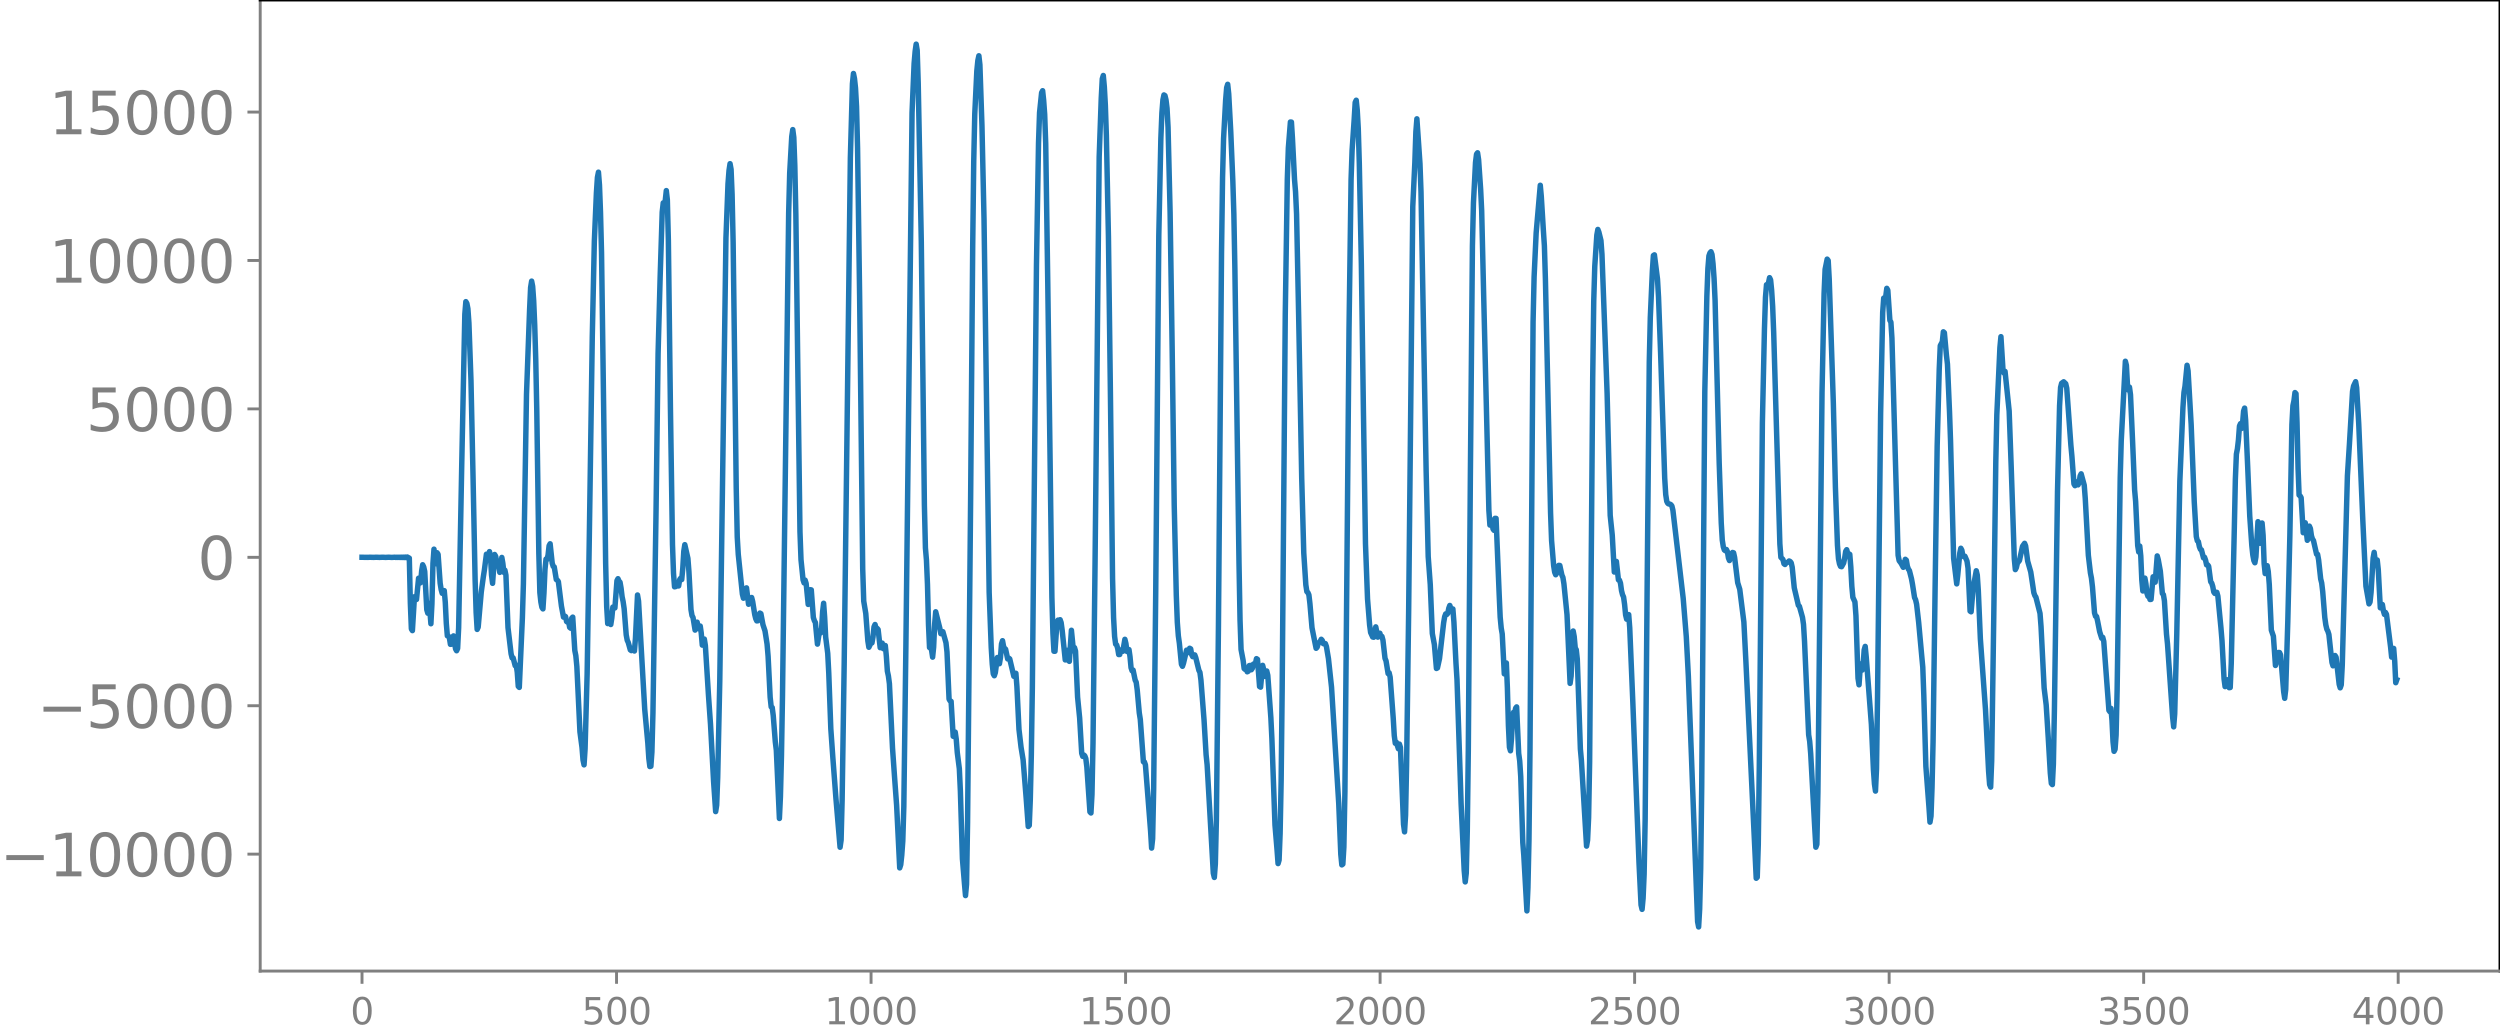 <svg xmlns="http://www.w3.org/2000/svg" xmlns:xlink="http://www.w3.org/1999/xlink" width="913.477" height="377.053" viewBox="0 0 685.107 282.79"><defs><style>*{stroke-linejoin:round;stroke-linecap:butt}</style></defs><g id="figure_1"><path id="patch_1" d="M0 282.79h685.107V0H0v282.79z" style="fill:none"/><g id="axes_1"><path id="patch_2" d="M71.308 266.112h613.8V0h-613.8v266.112z" style="fill:none"/><g id="matplotlib.axis_1"><g id="xtick_1"><g id="line2d_1"><defs><path id="m6d5496ae00" d="M0 0v3.5" style="stroke:gray;stroke-width:.8"/></defs><use xlink:href="#m6d5496ae00" x="99.207" y="266.112" style="fill:gray;stroke:gray;stroke-width:.8"/></g><g id="text_1" style="fill:gray" transform="matrix(.1 0 0 -.1 96.026 280.71)"><defs><path id="DejaVuSans-30" d="M2034 4250q-487 0-733-480-245-479-245-1442 0-959 245-1439 246-480 733-480 491 0 736 480 246 480 246 1439 0 963-246 1442-245 480-736 480zm0 500q785 0 1199-621 414-620 414-1801 0-1178-414-1799Q2819-91 2034-91q-784 0-1198 620-414 621-414 1799 0 1181 414 1801 414 621 1198 621z" transform="scale(.016)"/></defs><use xlink:href="#DejaVuSans-30"/></g></g><g id="xtick_2"><use xlink:href="#m6d5496ae00" id="line2d_2" x="168.958" y="266.112" style="fill:gray;stroke:gray;stroke-width:.8"/><g id="text_2" style="fill:gray" transform="matrix(.1 0 0 -.1 159.414 280.71)"><defs><path id="DejaVuSans-35" d="M691 4666h2478v-532H1269V2991q137 47 274 70 138 23 276 23 781 0 1237-428 457-428 457-1159 0-753-469-1171Q2575-91 1722-91q-294 0-599 50Q819 9 494 109v635q281-153 581-228t634-75q541 0 856 284 316 284 316 772 0 487-316 771-315 285-856 285-253 0-505-56-251-56-513-175v2344z" transform="scale(.016)"/></defs><use xlink:href="#DejaVuSans-35"/><use xlink:href="#DejaVuSans-30" x="63.623"/><use xlink:href="#DejaVuSans-30" x="127.246"/></g></g><g id="xtick_3"><use xlink:href="#m6d5496ae00" id="line2d_3" x="238.708" y="266.112" style="fill:gray;stroke:gray;stroke-width:.8"/><g id="text_3" style="fill:gray" transform="matrix(.1 0 0 -.1 225.982 280.71)"><defs><path id="DejaVuSans-31" d="M794 531h1031v3560L703 3866v575l1116 225h631V531h1031V0H794v531z" transform="scale(.016)"/></defs><use xlink:href="#DejaVuSans-31"/><use xlink:href="#DejaVuSans-30" x="63.623"/><use xlink:href="#DejaVuSans-30" x="127.246"/><use xlink:href="#DejaVuSans-30" x="190.869"/></g></g><g id="xtick_4"><use xlink:href="#m6d5496ae00" id="line2d_4" x="308.457" y="266.112" style="fill:gray;stroke:gray;stroke-width:.8"/><g id="text_4" style="fill:gray" transform="matrix(.1 0 0 -.1 295.733 280.71)"><use xlink:href="#DejaVuSans-31"/><use xlink:href="#DejaVuSans-35" x="63.623"/><use xlink:href="#DejaVuSans-30" x="127.246"/><use xlink:href="#DejaVuSans-30" x="190.869"/></g></g><g id="xtick_5"><use xlink:href="#m6d5496ae00" id="line2d_5" x="378.207" y="266.112" style="fill:gray;stroke:gray;stroke-width:.8"/><g id="text_5" style="fill:gray" transform="matrix(.1 0 0 -.1 365.483 280.71)"><defs><path id="DejaVuSans-32" d="M1228 531h2203V0H469v531q359 372 979 998 621 627 780 809 303 340 423 576 121 236 121 464 0 372-261 606-261 235-680 235-297 0-627-103-329-103-704-313v638q381 153 712 231 332 78 607 78 725 0 1156-363 431-362 431-968 0-288-108-546-107-257-392-607-78-91-497-524-418-433-1181-1211z" transform="scale(.016)"/></defs><use xlink:href="#DejaVuSans-32"/><use xlink:href="#DejaVuSans-30" x="63.623"/><use xlink:href="#DejaVuSans-30" x="127.246"/><use xlink:href="#DejaVuSans-30" x="190.869"/></g></g><g id="xtick_6"><use xlink:href="#m6d5496ae00" id="line2d_6" x="447.957" y="266.112" style="fill:gray;stroke:gray;stroke-width:.8"/><g id="text_6" style="fill:gray" transform="matrix(.1 0 0 -.1 435.233 280.71)"><use xlink:href="#DejaVuSans-32"/><use xlink:href="#DejaVuSans-35" x="63.623"/><use xlink:href="#DejaVuSans-30" x="127.246"/><use xlink:href="#DejaVuSans-30" x="190.869"/></g></g><g id="xtick_7"><use xlink:href="#m6d5496ae00" id="line2d_7" x="517.707" y="266.112" style="fill:gray;stroke:gray;stroke-width:.8"/><g id="text_7" style="fill:gray" transform="matrix(.1 0 0 -.1 504.983 280.71)"><defs><path id="DejaVuSans-33" d="M2597 2516q453-97 707-404 255-306 255-756 0-690-475-1069Q2609-91 1734-91q-293 0-604 58T488 141v609q262-153 574-231 313-78 654-78 593 0 904 234t311 681q0 413-289 645-289 233-804 233h-544v519h569q465 0 712 186t247 536q0 359-255 551-254 193-729 193-260 0-557-57-297-56-653-174v562q360 100 674 150t592 50q719 0 1137-327 419-326 419-882 0-388-222-655t-631-370z" transform="scale(.016)"/></defs><use xlink:href="#DejaVuSans-33"/><use xlink:href="#DejaVuSans-30" x="63.623"/><use xlink:href="#DejaVuSans-30" x="127.246"/><use xlink:href="#DejaVuSans-30" x="190.869"/></g></g><g id="xtick_8"><use xlink:href="#m6d5496ae00" id="line2d_8" x="587.457" y="266.112" style="fill:gray;stroke:gray;stroke-width:.8"/><g id="text_8" style="fill:gray" transform="matrix(.1 0 0 -.1 574.732 280.71)"><use xlink:href="#DejaVuSans-33"/><use xlink:href="#DejaVuSans-35" x="63.623"/><use xlink:href="#DejaVuSans-30" x="127.246"/><use xlink:href="#DejaVuSans-30" x="190.869"/></g></g><g id="xtick_9"><use xlink:href="#m6d5496ae00" id="line2d_9" x="657.207" y="266.112" style="fill:gray;stroke:gray;stroke-width:.8"/><g id="text_9" style="fill:gray" transform="matrix(.1 0 0 -.1 644.482 280.71)"><defs><path id="DejaVuSans-34" d="M2419 4116 825 1625h1594v2491zm-166 550h794V1625h666v-525h-666V0h-628v1100H313v609l1940 2957z" transform="scale(.016)"/></defs><use xlink:href="#DejaVuSans-34"/><use xlink:href="#DejaVuSans-30" x="63.623"/><use xlink:href="#DejaVuSans-30" x="127.246"/><use xlink:href="#DejaVuSans-30" x="190.869"/></g></g></g><g id="matplotlib.axis_2"><g id="ytick_1"><g id="line2d_10"><defs><path id="m33f78d8307" d="M0 0h-3.5" style="stroke:gray;stroke-width:.8"/></defs><use xlink:href="#m33f78d8307" x="71.308" y="234.073" style="fill:gray;stroke:gray;stroke-width:.8"/></g><g id="text_10" style="fill:gray" transform="matrix(.16 0 0 -.16 0 240.152)"><defs><path id="DejaVuSans-2212" d="M678 2272h4006v-531H678v531z" transform="scale(.016)"/></defs><use xlink:href="#DejaVuSans-2212"/><use xlink:href="#DejaVuSans-31" x="83.789"/><use xlink:href="#DejaVuSans-30" x="147.412"/><use xlink:href="#DejaVuSans-30" x="211.035"/><use xlink:href="#DejaVuSans-30" x="274.658"/><use xlink:href="#DejaVuSans-30" x="338.281"/></g></g><g id="ytick_2"><use xlink:href="#m33f78d8307" id="line2d_11" x="71.308" y="193.401" style="fill:gray;stroke:gray;stroke-width:.8"/><g id="text_11" style="fill:gray" transform="matrix(.16 0 0 -.16 10.18 199.48)"><use xlink:href="#DejaVuSans-2212"/><use xlink:href="#DejaVuSans-35" x="83.789"/><use xlink:href="#DejaVuSans-30" x="147.412"/><use xlink:href="#DejaVuSans-30" x="211.035"/><use xlink:href="#DejaVuSans-30" x="274.658"/></g></g><g id="ytick_3"><use xlink:href="#m33f78d8307" id="line2d_12" x="71.308" y="152.729" style="fill:gray;stroke:gray;stroke-width:.8"/><use xlink:href="#DejaVuSans-30" id="text_12" style="fill:gray" transform="matrix(.16 0 0 -.16 54.127 158.808)"/></g><g id="ytick_4"><use xlink:href="#m33f78d8307" id="line2d_13" x="71.308" y="112.057" style="fill:gray;stroke:gray;stroke-width:.8"/><g id="text_13" style="fill:gray" transform="matrix(.16 0 0 -.16 23.587 118.135)"><use xlink:href="#DejaVuSans-35"/><use xlink:href="#DejaVuSans-30" x="63.623"/><use xlink:href="#DejaVuSans-30" x="127.246"/><use xlink:href="#DejaVuSans-30" x="190.869"/></g></g><g id="ytick_5"><use xlink:href="#m33f78d8307" id="line2d_14" x="71.308" y="71.385" style="fill:gray;stroke:gray;stroke-width:.8"/><g id="text_14" style="fill:gray" transform="matrix(.16 0 0 -.16 13.408 77.463)"><use xlink:href="#DejaVuSans-31"/><use xlink:href="#DejaVuSans-30" x="63.623"/><use xlink:href="#DejaVuSans-30" x="127.246"/><use xlink:href="#DejaVuSans-30" x="190.869"/><use xlink:href="#DejaVuSans-30" x="254.492"/></g></g><g id="ytick_6"><use xlink:href="#m33f78d8307" id="line2d_15" x="71.308" y="30.712" style="fill:gray;stroke:gray;stroke-width:.8"/><g id="text_15" style="fill:gray" transform="matrix(.16 0 0 -.16 13.408 36.791)"><use xlink:href="#DejaVuSans-31"/><use xlink:href="#DejaVuSans-35" x="63.623"/><use xlink:href="#DejaVuSans-30" x="127.246"/><use xlink:href="#DejaVuSans-30" x="190.869"/><use xlink:href="#DejaVuSans-30" x="254.492"/></g></g></g><path id="line2d_16" d="m99.207 152.716 1.41.027.846-.03.846.032.846-.034.846.036.846-.038.846.041.845-.045.846.05.846-.056.282.061.282-.064.282.068.282-.073.282.078.282-.084.282.091.282-.1.282.112.282-.126.282.144.282-.165.564.312.282 12.334.282 7.073.282.453.563-9.282.282.11.282.633.564-5.815.282 1.37.282-.17.282-3.183.282-1.712.282.595.282 1.238.564 10.495.282.95.282-2.694.282 2.04.282 3.545.282-5.415.282-11.114.282-3.91.282 3.355.282.636.282-3.013.282.427.564 7.925.281 1.744.282 1.018.564-.726.282 3.21.282 5.79.282 3.373.282.086.282.496.282 1.76.282-.038.282-1.956.282-.319.564 3.566.282.5.282-.609.282-5.719.846-44.557.846-41.315.282-3.466.281.481.282 1.454.282 3.933.564 15.759.564 26.35.564 28.08.282 9.109.282 4.654.282-.61.846-9.629.564-4.144.282-1.832.564-4.389.282.49.282.079.282-1.283.282 1.431.282 5.036.281 2.223.564-7.904.282.486.282 1.475.282-.036.282 1.214.282 1.766.282-1.618.282-2.475.282 1.612.282 2.475.282-.599.282 1.379.564 14.352.846 7.166.282 1.143.282-.01.564 2.15.282-.161.282 1.931.282 3.882.281.294.846-19.024.282-9.383.846-51.918.846-23.094.282-6.165.282-1.757.282 1.438.282 3.948.282 6.683.282 9.382.282 13.887.564 39.315.282 10.697.282 2.617.282 1.423.282.436.282-4.352.281-6.475.282-2.823.282.1.282-1.225.282-2.543.282-.525.564 5.283.282.915.282.145.564 3.452.282.177.282.37.846 6.735.564 3.019.282-.32.282.175.282 1.353.282.188.282-.114.282 1.522.281.231.282-2.732.282-.3.564 9.128.282 1.418.282 2.96.846 17.926.564 4.253.282 3.479.282 1.317.282-4.369.564-20.563.564-35.304.846-57.166.564-26.118.564-13.218.281-4.256.282-1.426.282 3.535.282 7.474.282 11.012.564 41.396.564 43.707.282 11.913.282 4.667.564-.406.282.66.282-1.812.282-2.959.282-.016.282.246.564-7.486.282-.524.282.67.282.298.282 1.62.282 2.35.281 1.333.282 1.948.564 7.157.282 1.5.282.601.564 2.032.282.197.282-.596.564.704.282-3.519.564-11.829.282 1.668 1.692 29.647.846 9.204.282 4.276.281 2.217.282-.083.282-3.918.282-10.585.846-55.054.564-43.503.564-20.944.564-17.834.282-2.543.282.869.282-1.585.282-2.651.282 2.507.282 11.078.564 45.848.564 37.529.282 7.912.282 3.703.281-.057.282-.923.282.742.282-.01.282-1.735.282-.377.282.372.282-2.962.282-4.774.282-1.823.846 3.739.282 3.626.564 10.422.282 1.642.282.53.564 3.448.564-2.172.282 1.471.282.355.282-.762.281 1.96.282 3.266.282-.085.282-1.575.282 1.777.846 13.55.564 8.05.846 15.699.564 8.203.282-1.772.282-7.667.564-26.227 1.692-121.507.563-14.853.282-3.678.282-1.848.282 1.557.282 6.903.282 13.121.564 44.323.282 22.852.282 13.551.282 4.775 1.128 10.886.282 1.109.282-.589.282-2.022.282-.22.564 4.488.282-.424.282-1.254.282-.17.282 1.097.563 3.56.282 1.149.282.598.282-.029.564-2.11.282.162.564 3.02.564 1.708.564 3.596.282 3.328.564 11.235.282 2.651.282.183.282 2.175.564 7.203.282 2.315.845 18.707.282-5.983.282-11.064.282-16.43 1.692-132.47.282-10.906.564-10.02.282-1.9.282 2.144.282 7.788.282 13.41.564 44.461.564 42.438.282 7.61.564 5.533.282.837.282-.76.281.91.564 5.744.282-1.338.282-2.694.282.049.564 7.565.282.88.282.494.564 5.922.564-3.61.282.562.282-1.028.282-4.736.282-2.382.282 3.795.282 5.464.564 4.47.282 5.39.564 15.288.563 7.994.846 11.172 1.128 13.288.282-1.954.282-11.027.564-37.344 1.692-138.683.564-20.216.282-2.816.282 1.372.282 2.606.282 5.095.282 11.328.563 40.471.846 74.855.282 8.86.564 3.408.564 7.479.282 1.764.564-1.165.282-.036.282-1.605.282-2.79.282-.64.282 1.059.282-.014.282.345.564 4.956.282-.916.282-.326.282 1.512.281-.168.282-.685.282 2.9.282 4.124.282 1.305.282 2.145.846 17.608.564 8.028.564 7.712.846 17.113.282-.876.282-2.611.282-3.899.282-9.396.564-43.782 1.691-146.402.564-13.454.282-3.333.282-1.986.282 1.706.282 8.997.846 43.544.564 47.68.282 24.421.282 11.712.282 3.312.282 6.708.282 11.032.282 6.24.282.029.282.702.282 1.9.282-2.73.282-6.366.282-3.335 1.127 4.494.282 1.503.282-.05.282-.489.846 3.024.282 2.551.564 12.902.282.48.282.132.564 9.569.282.076.282-1.22.282 1.983.282 3.634.564 4.426.282 6.05.563 18.643.564 6.859.282 3.205.282-3.084.282-16.847.846-89.575.564-68.668.282-23.082.282-12.919.564-11.793.282-2.866.282-1.307.282 2.47.564 16.722.564 25.546 1.41 102.331.563 15.06.282 4.56.282 2.697.282.506.282-.853.564-4.136.282.33.282 1.368.282-1.696.282-3.718.282-.889.282 1.55.282.586.282.197.564 2.652.282-.22.282.217 1.128 4.772.281-.603.282-.226.282 3.645.564 11.731.564 4.855.564 3.456.846 10.566.564 7.735.282-.304.282-6.998.282-12.148.282-18.535 1.128-115.835.564-33.512.282-8.266.563-5.493.282-.544.282 2.635.282 3.858.282 7.993.564 38.37 1.128 85.963.282 9.827.282 4.959.282.005.564-8.045.282-.489.282.15.282-.26.282.791.282 2.093.846 8.133.282-1.92.281-.71.282 2.791.282.232.564-8.517.564 5.663.282-.91.282.957.564 12.605.564 5.727.564 9.668.282.848.282-.386.282.237.282.755.282 2.285.846 12.322.282.3.282-5.092.281-14.007.564-49.632 1.128-111.063.564-16.078.282-5.304.282-.926.282 3.064.282 5.066.282 8.367.564 27.652.564 44.795.564 48.846.282 10.8.282 5.155.282 2.087.282.22.282.95.281 1.686.282-.016.282-1.23.282.067.282.28.564-3.279.282 1.14.282 2.173.282.102.282-.601.282 1.961.282 3.01.282.836.282-.187.564 2.748.282.563.282 2.09.564 6.328.282 1.792.846 11.59.282.061.281.807 1.41 18.1.282 4.698.282-2.536.282-13.572.564-53.964.846-97.86.564-26.6.282-6.94.282-3.574.282-1.347.282.188.282 1.164.282 2.28.282 5.234.564 23.35.563 37.324.564 42.94.564 24.553.282 7.481.282 3.722.282 2.022.564 5.756.282.56.282-.833.846-3.588.282.686.282-.062.282-1.143.282.166.282 1.599.282.544.282-.51.282.033.282.787.845 3.442.282.538.282 2.14.846 10.898.564 9.54.282 2.735 1.692 29.73.282 1.162.282-3.729.282-11.869.564-53.19.846-102.302.282-20.712.281-10.69.564-10.527.282-3.415.282-.92.282 2.621.564 10.453.564 13.446.282 9.107.282 15 1.128 80.533.282 15.645.282 8.075.564 2.983.282 2.248.282.243.282-.306.282.949.282-.149.281-1.55.282-.046.282 1.188.282-.4.282-1.148.564-.182.282-1.31.282.19.564 7.447.282.17.564-5.974.282 1.103.282 1.916.282-.34.282-1.131.282 1.173.846 11.656.282 5.762.846 23.615.563 6.782.282 3.787.282-.957.282-7.308.282-14.376.282-25.137.846-102.646.564-37.185.282-8.49.564-7.126.282.028.282 4.47.564 11.24.282 3.404.282 6.094.564 27.662.845 44.723.564 20.499.564 8.716.282 1.857.282.252.282.662.282 2.42.564 6.568.564 2.85.564 2.78.282-.299.282-.968.564-.642.282-.558.282.317.282.876.282.072.282-.078.282.772.563 3.334.846 7.829 1.974 31.876.564 13.937.282 2.889.282-.213.282-4.671.282-14.963.564-62.7.564-64.222.564-41.112.282-7.994.563-8.333.282-4.74.282-.597.282 2.72.282 5.066.282 9.507.564 27.654.564 40.062.564 36.49.564 15.18.564 7.08.282 2.105.564 1.238.282.066.564-2.844.564 2.81.282-.98.281-.088.282.95.282-.077.282 1.025.564 4.976.282.705.564 3.47.282-.212.282 1.213.846 11.268.282 4.73.282 2.111.282-.297.564 1.79.282-1.274.282.91.846 21.078.282 2.066.281-4.567.282-13.789.564-42.232 1.128-110.78.564-11.99.282-8.466.282-3.579.846 12.289.282 7.702 1.41 76.58.564 23.39.564 7.662.563 13.42.564 3.023.564 6.558.282-.157.564-2.574.564-4.908.564-4.868.282-1.684.282-.76.282.17.282-.308.282-1.406.282-.77.282.798.282.17.282-.011.282 3.594.564 11.243.282 4.513 1.127 33.993.846 18.333.282 3.122.282-2.39.282-11.505.282-22.168.564-75.153.564-63.117.282-11.76.564-11.059.282-2.286.282-.37.282 1.867.564 8.184.282 5.83.563 23.91 1.41 58.19.282 4.041.282-.896.282-.452.282 2.415.282.37.282-3.286.282.023.846 20.676.282 6.382.282 2.98.282 1.642.564 10.921.564-2.984.282 6.839.282 10.315.282 5.929.281.98.282-3.244.282-5.239.282-2.062.282.569.282-1.689.282-.361.564 12.725.282 2.08.282 4.311.564 18.056.282 3.596.846 15.134.282-6.36.282-12.837.282-24.787.846-117.408.282-12.352.563-12.04 1.128-13.071.282 3.083.564 9.225.282 4.283.282 9.203 1.41 63.953.282 7.65.564 6.824.282 1.827.282.688.282-.41.564-2.167.282.036.564 2.624.281.636.282 1.77.846 8.439.846 18.842.282-2.024.564-12.325.282 1.53.282 3.131.282.451.282 2.607.846 24.613.282 3.122 1.41 23.493.282-1.629.281-6.154.282-15.276.564-70.08.282-35.245.282-21.025.282-9.46.564-8.563.282-1.561.282.728.564 2.296.282 3.79 1.41 38.096.846 33.454.564 5.413.563 10.108.564-2.907.564 5.038.282.098.282.818.282 2.053.282 1.117.282.627.282 2.023.282 2.909.282 1.144.282-1.052.282-.203.282 3.6.846 20.336 1.692 44.013.563 11.618.282 1.208.282-3.021.282-6.582.282-14.953.564-65.926.564-59.574.282-12.106.564-12.767.282-4.239.282-.194.846 6.667.282 4.938.564 15.21 1.128 34.36.282 4.532.281 1.842.282.549.282.18.282.023.282.15.282.365.282 1.18 2.82 24.16.846 10.491.564 10.796.846 21.968 1.691 45.33.282 1.44.282-4.898.282-11.051.282-22.404.846-108.372.564-26.147.282-7.522.282-3.506.282-.805.282-.332.282.742.282 2.538.282 3.999.282 6.05.564 22.294.563 22.217.564 16.495.282 4.694.282 1.831.282.865.282.222.282-.34.282.58.282 1.736.282.705.564-1.857.282-.353.282.092.282 1.254.846 6.936.564 1.812.564 4.492.564 4.478.563 10.99 2.82 59.226.282-.28.282-8.834.282-21.715.846-93.98.564-25.672.282-8.748.282-3.419.282.132.282-.743.282-1.325.282.613.281 2.809.282 4.453.282 7.172 1.692 57.919.282 3.662.564.602.282 1.155.282.214.282-.39.564-.28.282-.29.282.139.282.343.282 1.223.564 5.639 1.127 4.82.282.251.846 3.033.282 1.93.282 4.694 1.128 25.57.282 1.773.282 3.445 1.128 20.682.282 4.896.282-.792.282-14.256 1.128-109.542.563-27.111.282-6.654.564-2.798.282.375.282 5.106 1.128 33.942.564 23.009.564 15.95.282 3.743.282 1.385.282.684.282.09.564-1.016.282-1.282.282-1.911.282-.448.282 1.056.282.054.281.168.282 3.449.282 5.307.282 3.03.564 1.24.282 3.798.564 17.128.282 1.795.282-4.097.282-1.657.282 1.726.282-1.393.282-4.13.282-.973.282 2.892 1.128 14.797.282 3.64.564 12.486.282 3.908.281 1.922.282-6.09.282-19.93.846-77.495.564-27.65.282-3.93.282.072.282-.574.282-2.174.282.505.564 8.272.282.475.282 4.384 1.692 59.505.282 1.478.563.76.564 1.073.282-.736.282-1.46.282.244.282 1.642.282.804.282.402.564 2.226.282 1.532.564 3.632.282.598.282 1.234.564 4.978.846 9.263.282 3.02.282 7.727.564 19.426.845 11.132.282 4.17.282-1.659.282-7.84.282-12.452.564-42.429.564-38.729.564-21.042.282-6.43.564-1.054.282-2.734.282.25.564 6.163.282 2.443.564 13.096.282 8.013.845 32.083.846 7.024.282-2.422.564-6.03.282-1.306.282.533.282 1.547.282.24.282-.13.564 1.33.282 1.91.564 11.795.282.187.564-6.58.846-4.663.282 1.195.282 4.23.563 13.23 1.41 19.442.846 16.818.282 3.67.282.7.282-7.151.564-39.013.564-42.972.282-12.91.846-18.395.282-2.994.564 9.075.282.899.282-.461 1.127 10.858.564 15.398.846 25.138.282 2.926.282-.557.282-1.223.564-.697.846-3.92.564-.806.282.7.564 4.196.846 2.968.563 3.764.282 1.91.282.793.282.41 1.128 4.456.282 3.646.846 16.785.564 4.662.564 8.994.564 9.694.282 2.816.282.323.282-5.621.282-14.896.846-59.822.563-23.413.282-5.104.282-1.119.564-.413.564.536.282 1.236 1.128 15.59.282 3.03.564 7.616.282.46.282-.997.282-.06.282.834.282-.601.282-1.858.282-.563.845 3.108.282 3.633.846 15.577.564 4.819.282 1.437.282 2.397.564 7.124.282.938.282.075.282 1.237.564 2.905.564 1.806.282-.244.282 1.102 1.41 18.9.281.395.282-.934.282 3.353.282 5.8.282 2.613.282-.563.282-3.893.282-12.35.846-58.2.282-10.081 1.128-21.806.282 1.1.282 5.117.282 1.671.282-.796.282 2.084.564 12.57.564 13.497.282 3.205.563 12.063.282 1.752.282-1.615.282 2.718.282 6.58.282 3.005.564-3.517.282 1.57.282 2.592.282.823.282-.134.282 1.006.282-.039.564-6.188.282 1.212.282.267.564-7.192.282 1.03.564 3.109.563 6.15.282.32.282 1.687.564 9.105.282 2.741 1.41 20.098.282 2.597.282-3.56.564-21.848.846-41.926.846-20.159.282-4.153.282-1.693.564-5.743.282 1.55.845 14.662.846 21.221.564 9.5.282 1.17.282.218.282 1.39.282.732.282.148.564 2.183.282-.164.282.784.282 1.305.282-.02.282.37.564 4.283.282.359.282.913.282 1.534.281.38.282-.332.282.037.282 1.045.846 8.765.282 3.429.564 10.489.282 2.103.282-.495.282-1.379.282.08.282 2.092.282-.046.282-6.59.846-37.199.282-13.287.282-6.887.282-1.456.282-2.427.282-3.809.281-.653.282 1.31.282-1.35.282-3.393.282-.83.282 3.265.564 12.804.564 13.52.564 8.056.282 2.62.282 1.52.282.59.282-1.602.564-9.653.282 1.743.282 4.174.282-1.596.282-3.95.282 3.353.282 7.76.282 2.737.282-1.784.281-.37.282 1.575.282 3.529.564 12.555.564 1.658.564 8.022.282-1.049.282-2.103.282-.411.282.033.282.644.564 6.71.282 3.37.282 1.808.282-2.43.564-18.497.564-23.462.564-30.577.281-5.24.282-1.3.282-2.279.282.301.282 8.059.282 12.355.282 7.37.282.23.282.48.564 9.61.282-1.083.282-1.64.564 4.802.282-1.567.282-2.315.282.662.282 1.966.282.913.282.405.846 3.74.282.039.281 1.544.564 5.19.282 1.13.282 2.39.564 7.057.282 2.02.282 1.19.282.545.282.9.564 5.188.282 2.493.282.909.564-2.82.282.464.846 7.43.282.957.282-.8.282-5.386 1.41-51.922.563-8.843.846-14.294.282-1.467.564-1.186.282 1.658.564 9.827 1.128 26.644.846 17.923.846 4.837.282-.511.281-2.638.564-9.39.282-1.581.282 2.144.282.977.282-1.02.282 2.596.564 10.505.564-.907.282 1.735.282.972.282-.538.282.525 1.128 8.956.282 2.762.564-2.381.282 3.477.282 5.917.281-.807h0" clip-path="url(#p783f21f732)" style="fill:none;stroke:#1f77b4;stroke-width:1.5;stroke-linecap:square"/><path id="patch_3" d="M71.308 266.112V0" style="fill:none;stroke:gray;stroke-width:.8;stroke-linejoin:miter;stroke-linecap:square"/><path id="patch_4" d="M685.107 266.112V0" style="fill:none;stroke:#000;stroke-width:.8;stroke-linejoin:miter;stroke-linecap:square"/><path id="patch_5" d="M71.308 266.112h613.8" style="fill:none;stroke:gray;stroke-width:.8;stroke-linejoin:miter;stroke-linecap:square"/><path id="patch_6" d="M71.308 0h613.8" style="fill:none;stroke:#000;stroke-width:.8;stroke-linejoin:miter;stroke-linecap:square"/></g></g><defs><clipPath id="p783f21f732"><path d="M71.308 0h613.8v266.112h-613.8z"/></clipPath></defs></svg>